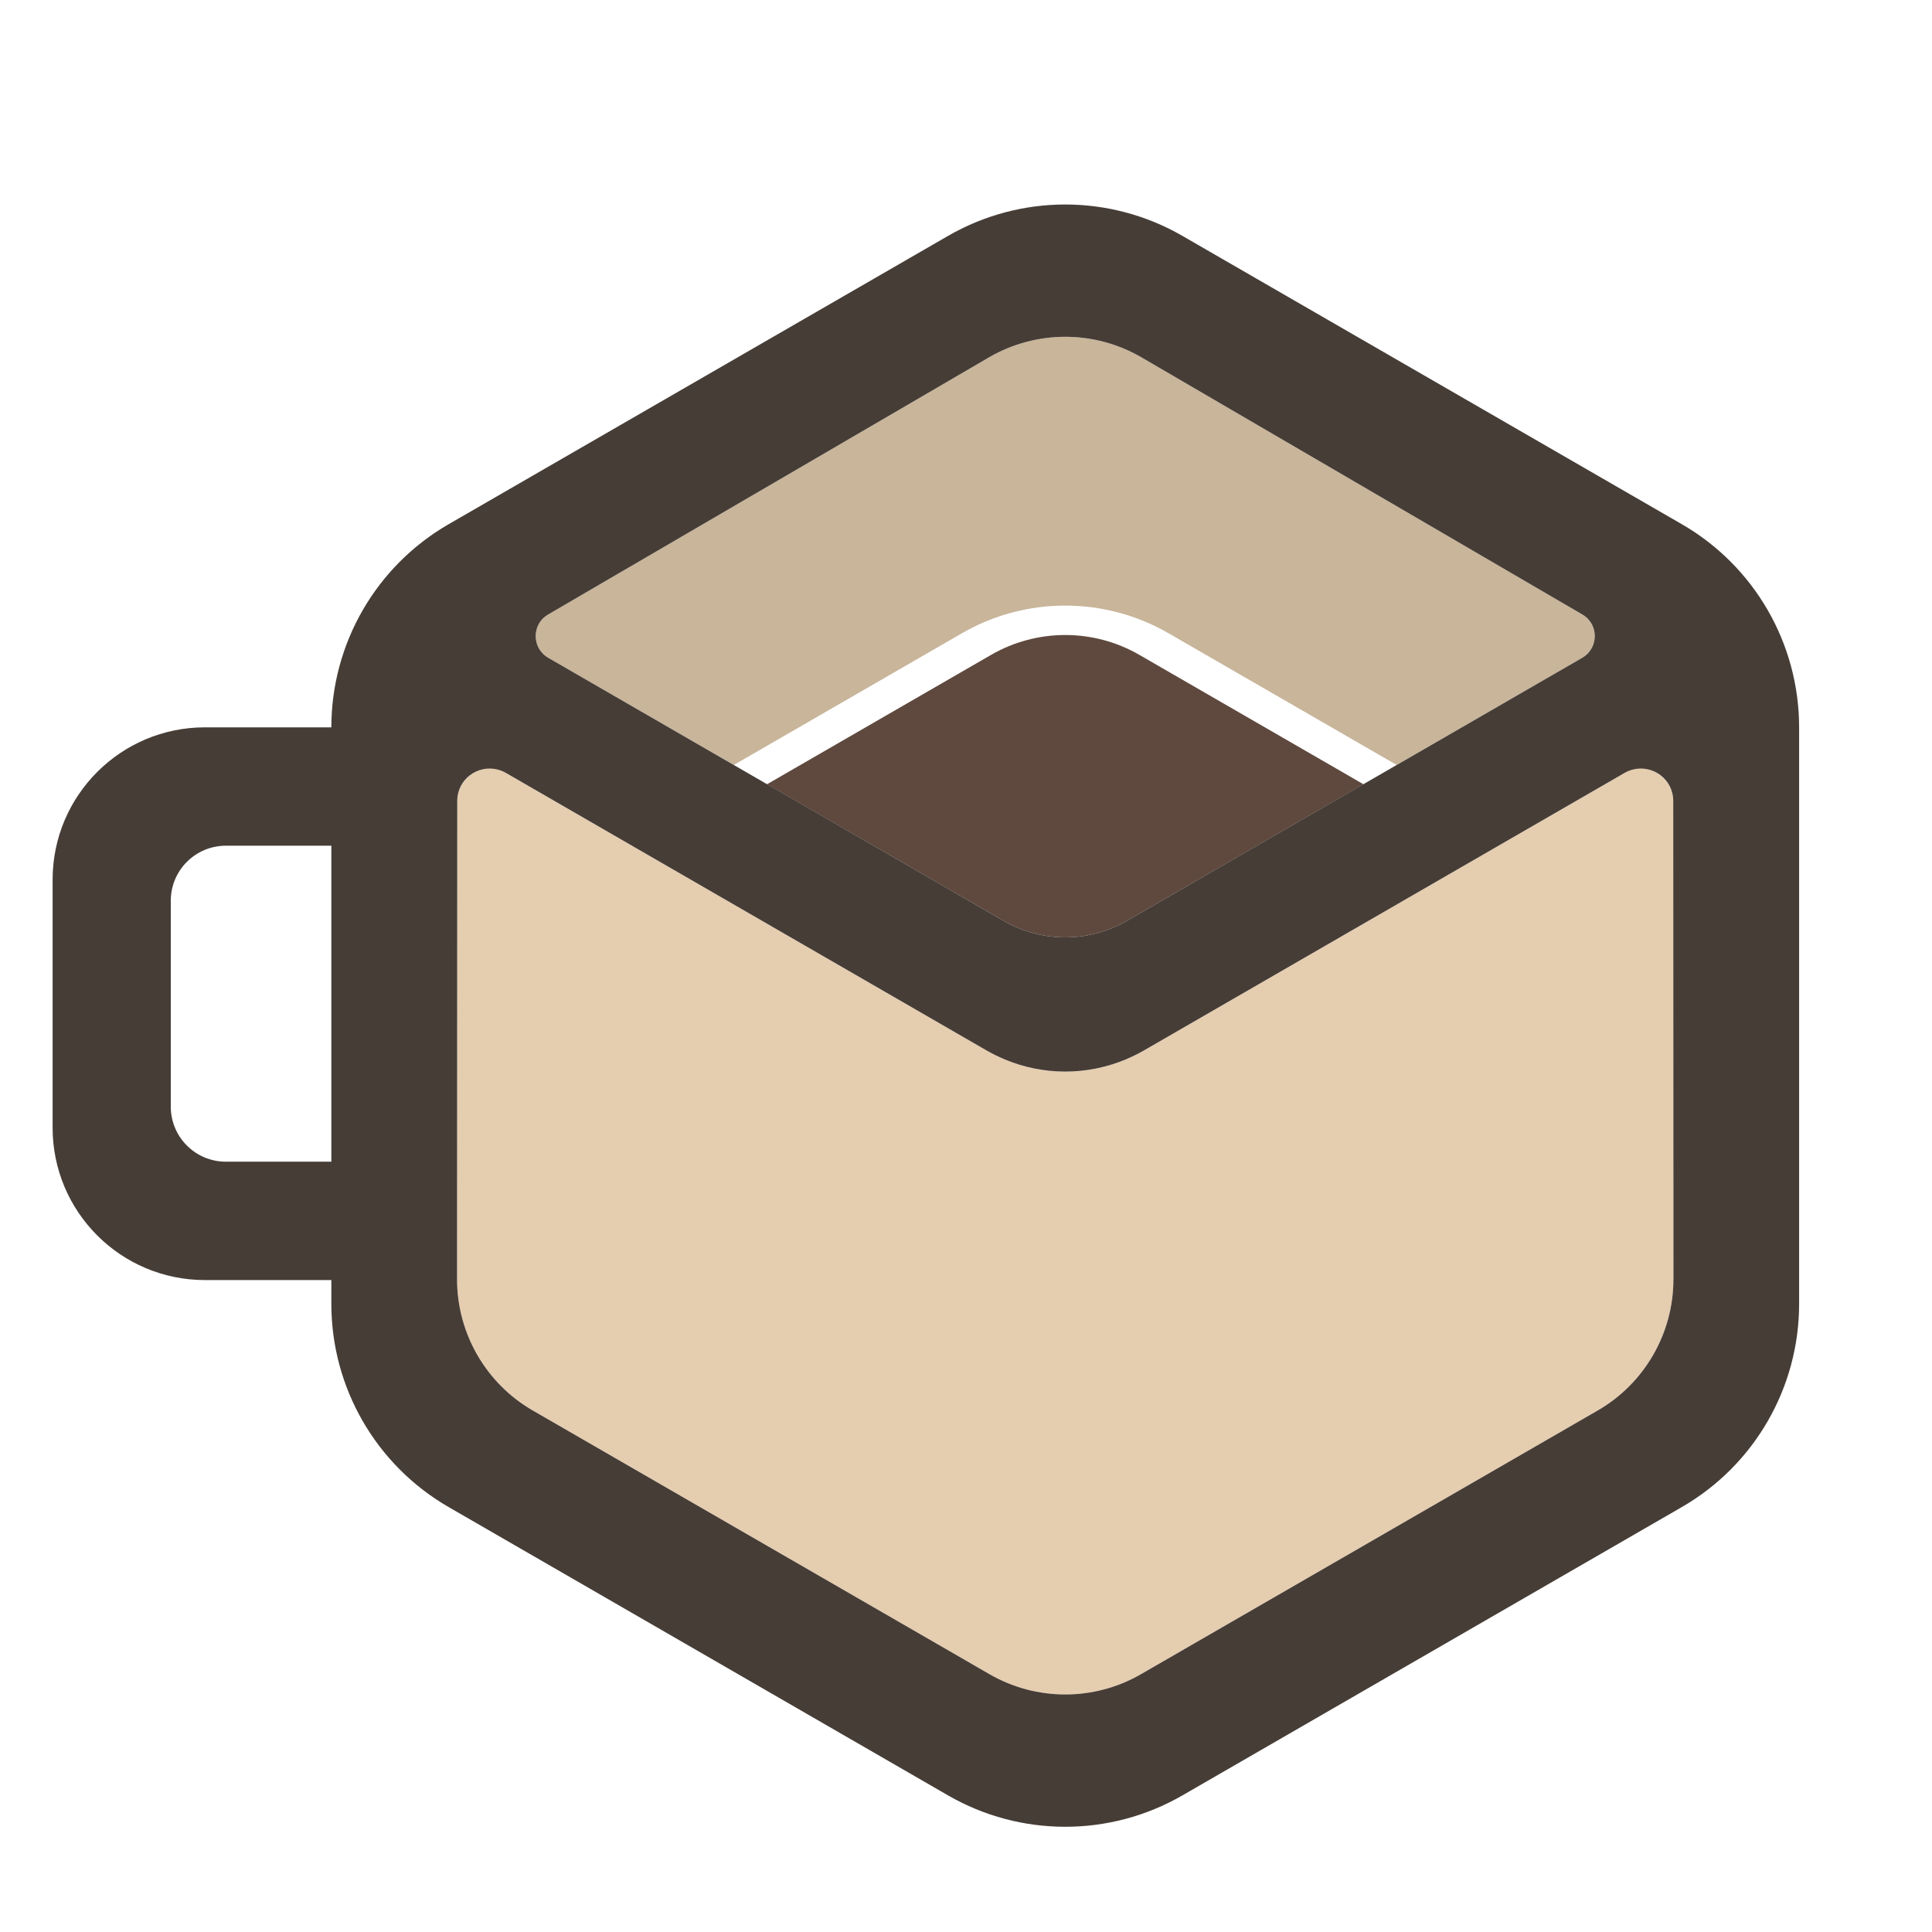 <?xml version="1.0" encoding="UTF-8" standalone="no"?>
<!-- Created with Inkscape (http://www.inkscape.org/) -->

<svg
   xmlns:dc="http://purl.org/dc/elements/1.1/"
   xmlns:cc="http://creativecommons.org/ns#"
   xmlns:rdf="http://www.w3.org/1999/02/22-rdf-syntax-ns#"
   xmlns:svg="http://www.w3.org/2000/svg"
   xmlns="http://www.w3.org/2000/svg"
   xmlns:sodipodi="http://sodipodi.sourceforge.net/DTD/sodipodi-0.dtd"
   xmlns:inkscape="http://www.inkscape.org/namespaces/inkscape"
   width="48"
   height="48"
   viewBox="0 0 12.7 12.7"
   version="1.1"
   id="svg8"
   inkscape:version="0.92.4 (5da689c313, 2019-01-14)"
   sodipodi:docname="logo.svg">
  <defs
     id="defs2" />
  <sodipodi:namedview
     id="base"
     pagecolor="#ffffff"
     bordercolor="#666666"
     borderopacity="1.0"
     inkscape:pageopacity="0.0"
     inkscape:pageshadow="2"
     inkscape:zoom="11.2"
     inkscape:cx="18.572696"
     inkscape:cy="18.437283"
     inkscape:document-units="px"
     inkscape:current-layer="layer1"
     showgrid="false"
     inkscape:window-width="1920"
     inkscape:window-height="1017"
     inkscape:window-x="-8"
     inkscape:window-y="-8"
     inkscape:window-maximized="1"
     units="px" />
  <g
     inkscape:label="Layer 1"
     inkscape:groupmode="layer"
     id="layer1"
     transform="translate(0,-284.3)">
    <g
       transform="matrix(0.027,0,0,-0.027,-12.757,322.441)"
       inkscape:label="ink_ext_XXXXXX"
       id="g18">
      <g
         transform="scale(0.1)"
         id="g20">
        <path
           inkscape:connector-curvature="0"
           id="path22"
           style="fill:#5f493e;fill-opacity:1;fill-rule:nonzero;stroke:none"
           d="m 7498.65,12532 c -54.77,31.6 -117.15,48.3 -180.38,48.3 -63.24,0 -125.62,-16.7 -180.38,-48.3 l -545.73,-315.1 576.01,-332.5 c 45.57,-26.4 97.47,-40.3 150.1,-40.3 52.62,0 104.53,13.9 150.1,40.3 l 576,332.5 -545.72,315.1" />
        <path
           inkscape:connector-curvature="0"
           id="path24"
           style="fill:#c8b59a;fill-opacity:1;fill-rule:nonzero;stroke:none"
           d="m 8577.41,12630.1 -1074.7,626.8 c -57.06,32.9 -120.75,49.4 -184.44,49.4 -63.69,0 -127.38,-16.5 -184.45,-49.4 l -1074.7,-626.8 c -34.12,-19.9 -39.16,-64.7 -15.45,-92.1 4.32,-5 9.47,-9.5 15.69,-13.1 l 450.42,-260 1.59,-1 555.31,320.6 c 77.84,45 164.72,67.4 251.59,67.4 86.87,0 173.74,-22.4 251.58,-67.4 l 555.31,-320.6 1.6,1 450.42,260 c 6.22,3.6 11.37,8.1 15.68,13.1 23.72,27.4 18.68,72.2 -15.45,92.1" />
        <path
           inkscape:connector-curvature="0"
           id="path26"
           style="fill:#e5cdb0;fill-opacity:1;fill-rule:nonzero;stroke:none"
           d="m 8798.49,12176.3 c -0.03,53.1 -53.76,90.1 -101.57,77.8 l -1166.64,-673.4 c -20.36,-11.8 -41.86,-25.1 -63.46,-33.2 -47.47,-20 -98,-30.1 -148.55,-30.1 -50.56,0 -101.09,10.1 -148.56,30.1 -21.6,8.1 -43.1,21.4 -63.45,33.2 l -1166.65,673.4 c -47.8,12.3 -101.54,-24.7 -101.56,-77.8 l -0.51,-1164.6 c 0,-0.4 0.03,-0.8 0.03,-1.2 0.42,-131.3 70.61,-252.6 184.41,-318.3 l 1111.84,-641.9 c 57.07,-33 120.76,-49.4 184.45,-49.4 63.69,0 127.38,16.4 184.44,49.4 l 1111.84,641.9 c 113.8,65.7 184,187 184.41,318.3 0,0.4 0.04,0.8 0.04,1.2 l -0.51,1164.6" />
        <path
           inkscape:connector-curvature="0"
           id="path28"
           style="fill:#463d37;fill-opacity:1;fill-rule:nonzero;stroke:none"
           d="m 8798.96,11010.5 c -0.41,-131.3 -70.61,-252.6 -184.41,-318.3 l -1111.84,-641.9 c -57.06,-33 -120.75,-49.4 -184.44,-49.4 -63.69,0 -127.38,16.4 -184.45,49.4 l -1111.84,641.9 c -113.8,65.7 -183.99,187 -184.41,318.3 0,0.4 -0.03,0.8 -0.03,1.2 l 0.51,1164.6 c 0.02,53.1 50.37,88.8 98.18,76.5 6.8,-1.7 13.56,-4.4 20.11,-8.2 l 1170.75,-676 c 13.85,-8 28.11,-14.9 42.62,-21.1 47.47,-20 98,-30.1 148.56,-30.1 50.55,0 101.08,10.1 148.55,30.1 14.52,6.2 28.77,13.1 42.62,21.1 l 1170.76,676 c 6.55,3.8 13.3,6.5 20.11,8.2 47.8,12.3 98.15,-23.4 98.18,-76.5 l 0.51,-1164.6 c 0,-0.4 -0.04,-0.8 -0.04,-1.2 z m -2739.84,1619.6 1074.7,626.8 c 57.07,32.9 120.76,49.4 184.45,49.4 63.69,0 127.38,-16.5 184.44,-49.4 l 1074.7,-626.8 c 34.13,-19.9 39.17,-64.7 15.45,-92.1 -4.31,-5 -9.46,-9.5 -15.68,-13.1 l -1108.81,-640.5 c -45.57,-26.4 -97.48,-40.3 -150.1,-40.3 -52.63,0 -104.53,13.9 -150.1,40.3 l -1108.81,640.5 c -6.22,3.6 -11.37,8.1 -15.69,13.1 -23.71,27.4 -18.67,72.2 15.45,92.1 z M 5274.67,11298 c -74.04,0 -134.06,60 -134.06,134.1 v 501.2 c 0,74 60.02,134 134.06,134 h 256.87 V 11298 Z m 3544.87,1552 -1215.82,701.9 c -88.32,51 -186.89,76.5 -285.45,76.5 -98.57,0 -197.14,-25.5 -285.46,-76.5 L 5817,12850 c -176.64,-102 -285.46,-290.5 -285.46,-494.5 h -307.72 c -204.85,0 -370.92,-166 -370.92,-370.9 v -603.9 c 0,-204.8 166.07,-370.9 370.92,-370.9 h 307.72 v -58.2 c 0,-203.9 108.82,-392.4 285.46,-494.4 l 1215.81,-701.94 c 88.32,-50.99 186.89,-76.48 285.46,-76.48 98.56,0 197.13,25.49 285.45,76.48 l 1215.82,701.94 c 176.64,102 285.45,290.5 285.45,494.4 v 1403.9 c 0,204 -108.81,392.5 -285.45,494.5" />
        <g
           transform="scale(10)"
           id="g30" />
        <g
           transform="scale(10)"
           id="g36" />
        <g
           transform="scale(10)"
           id="g42" />
        <g
           transform="scale(10)"
           id="g56" />
        <g
           transform="scale(10)"
           id="g62" />
        <g
           transform="scale(10)"
           id="g68" />
      </g>
    </g>
  </g>
</svg>
